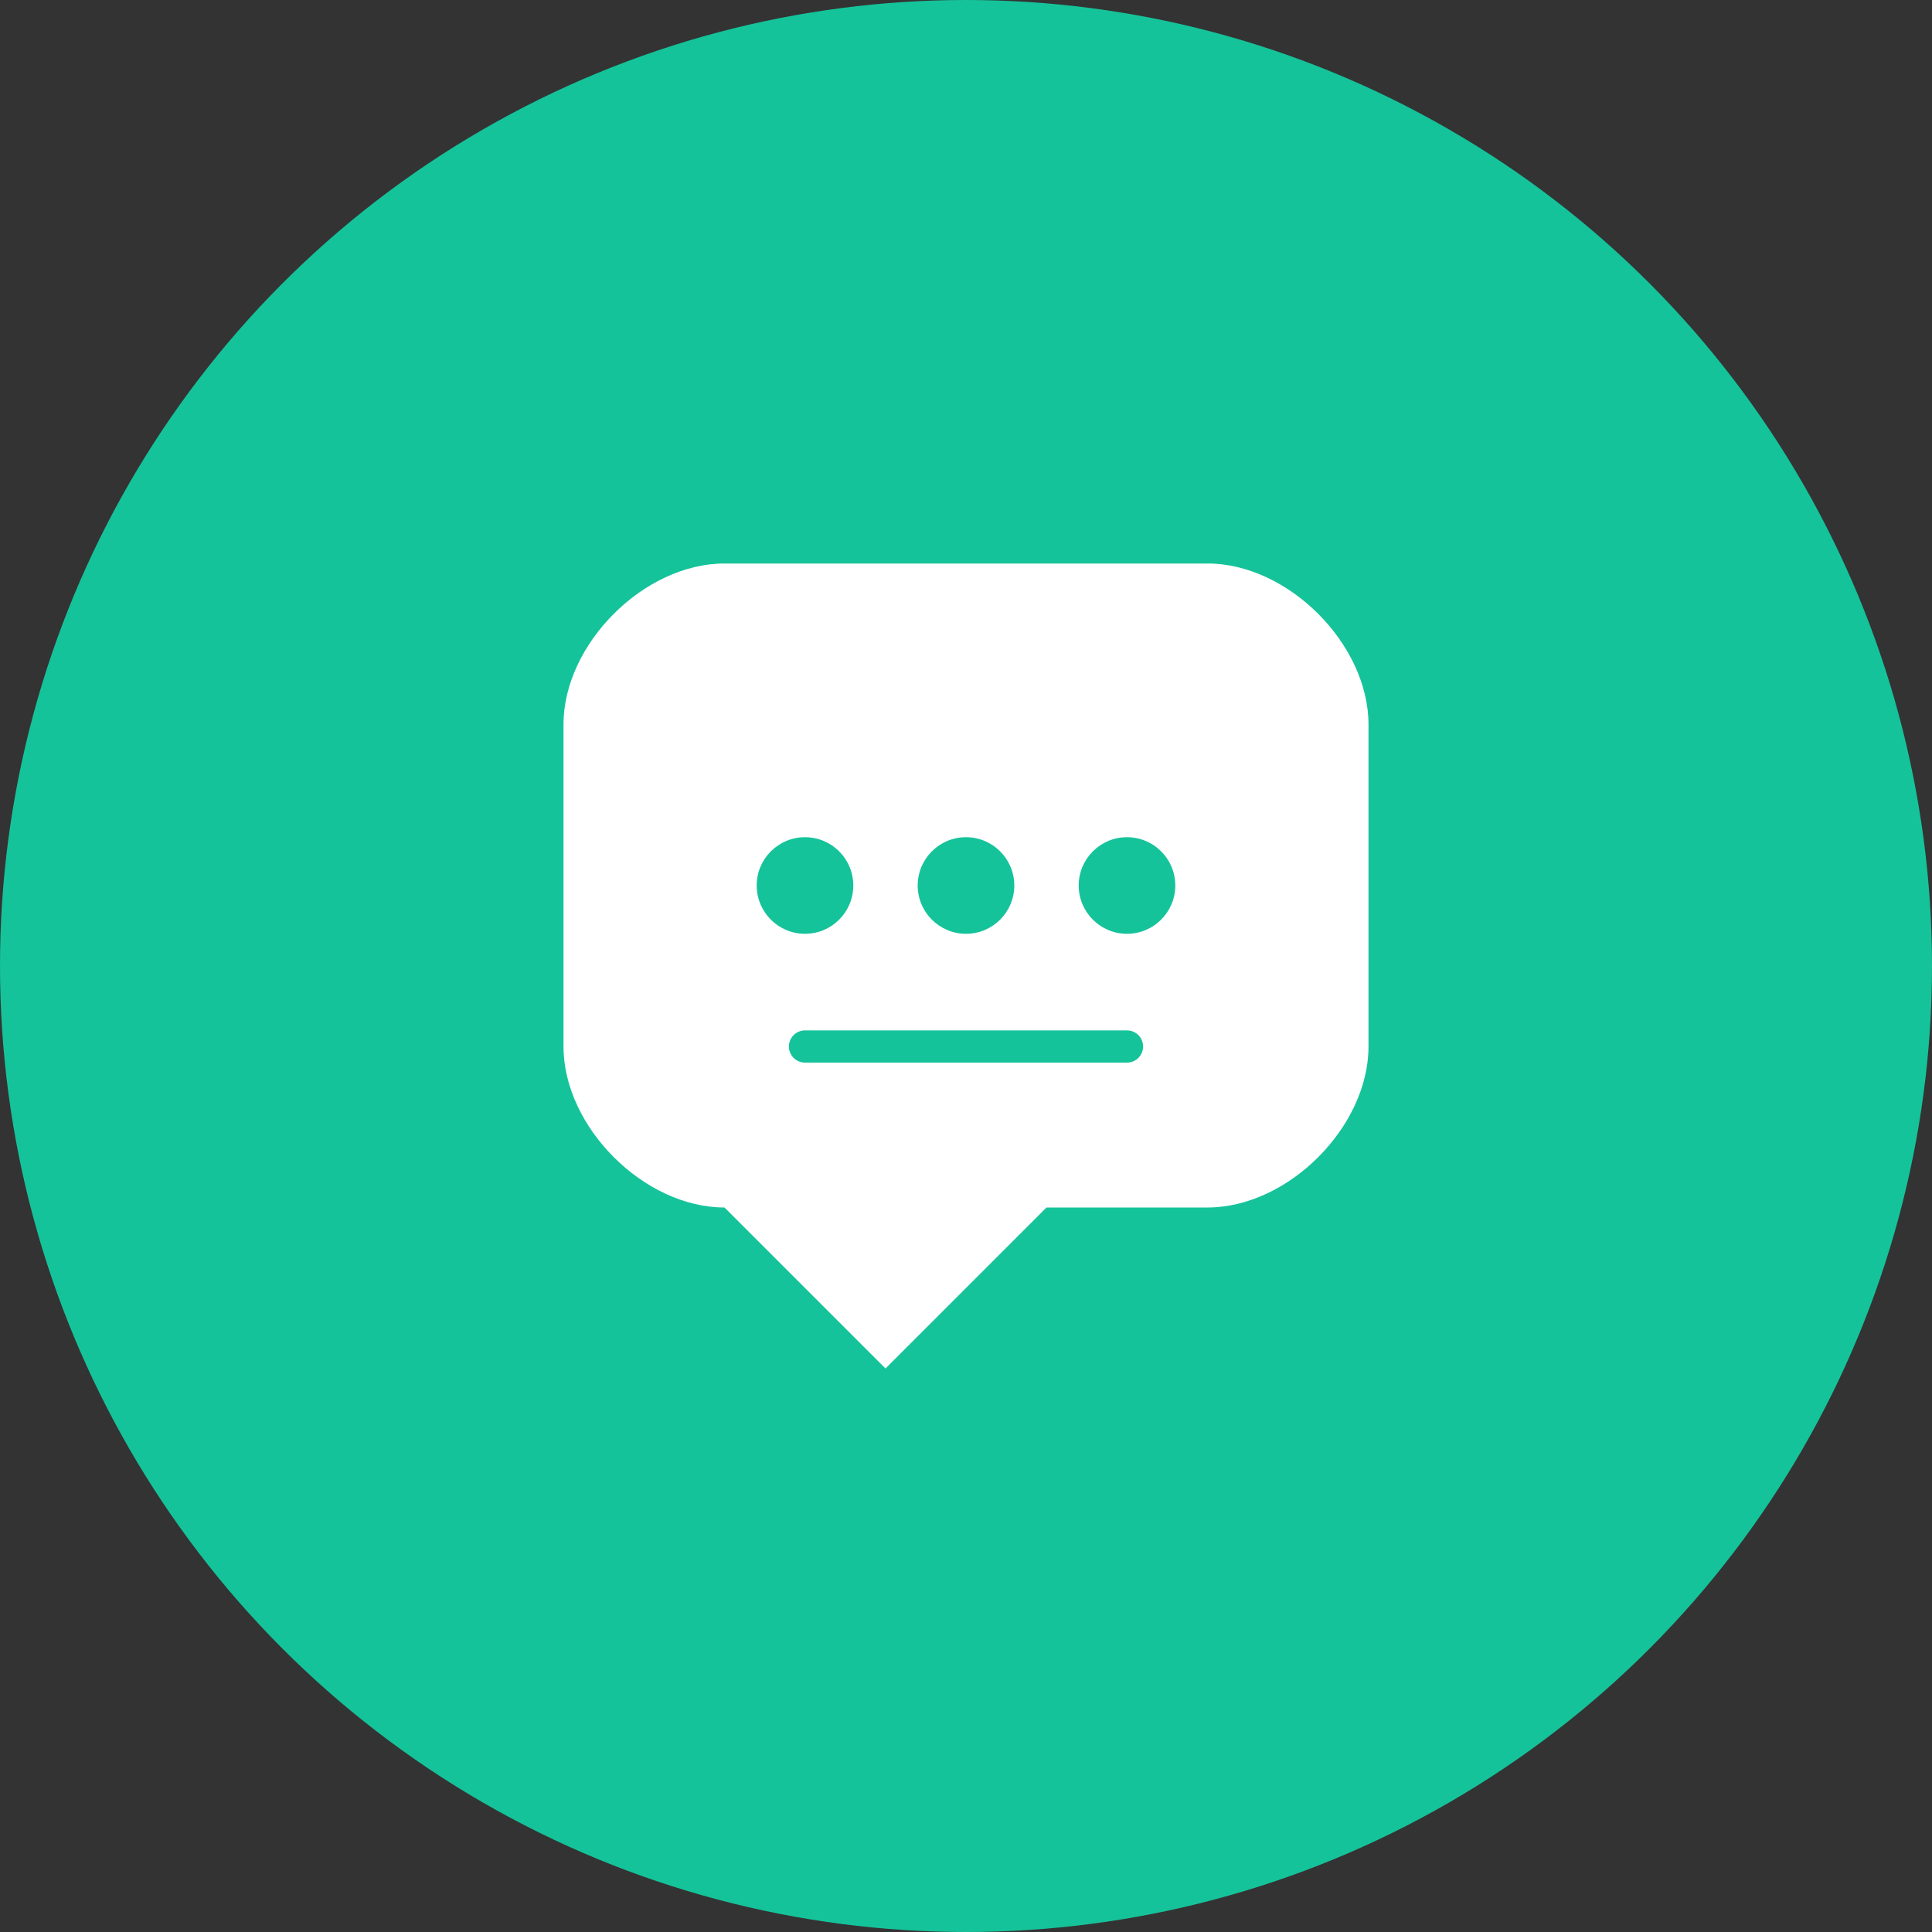 <?xml version="1.0" encoding="UTF-8"?>
<svg width="120" height="120" viewBox="0 0 120 120" fill="none" xmlns="http://www.w3.org/2000/svg">
  <rect x="0" y="0" width="120" height="120" fill="#333333" stroke="none"/>
  <circle cx="60" cy="60" r="60" fill="#15C39A"/>
  <path d="M35 45C35 40 40 35 45 35H75C80 35 85 40 85 45V65C85 70 80 75 75 75H65L55 85L45 75H45C40 75 35 70 35 65V45Z" fill="white"/>
  <circle cx="50" cy="55" r="3" fill="#15C39A"/>
  <circle cx="60" cy="55" r="3" fill="#15C39A"/>
  <circle cx="70" cy="55" r="3" fill="#15C39A"/>
  <path d="M50 65H70" stroke="#15C39A" stroke-width="2" stroke-linecap="round"/>
</svg>
